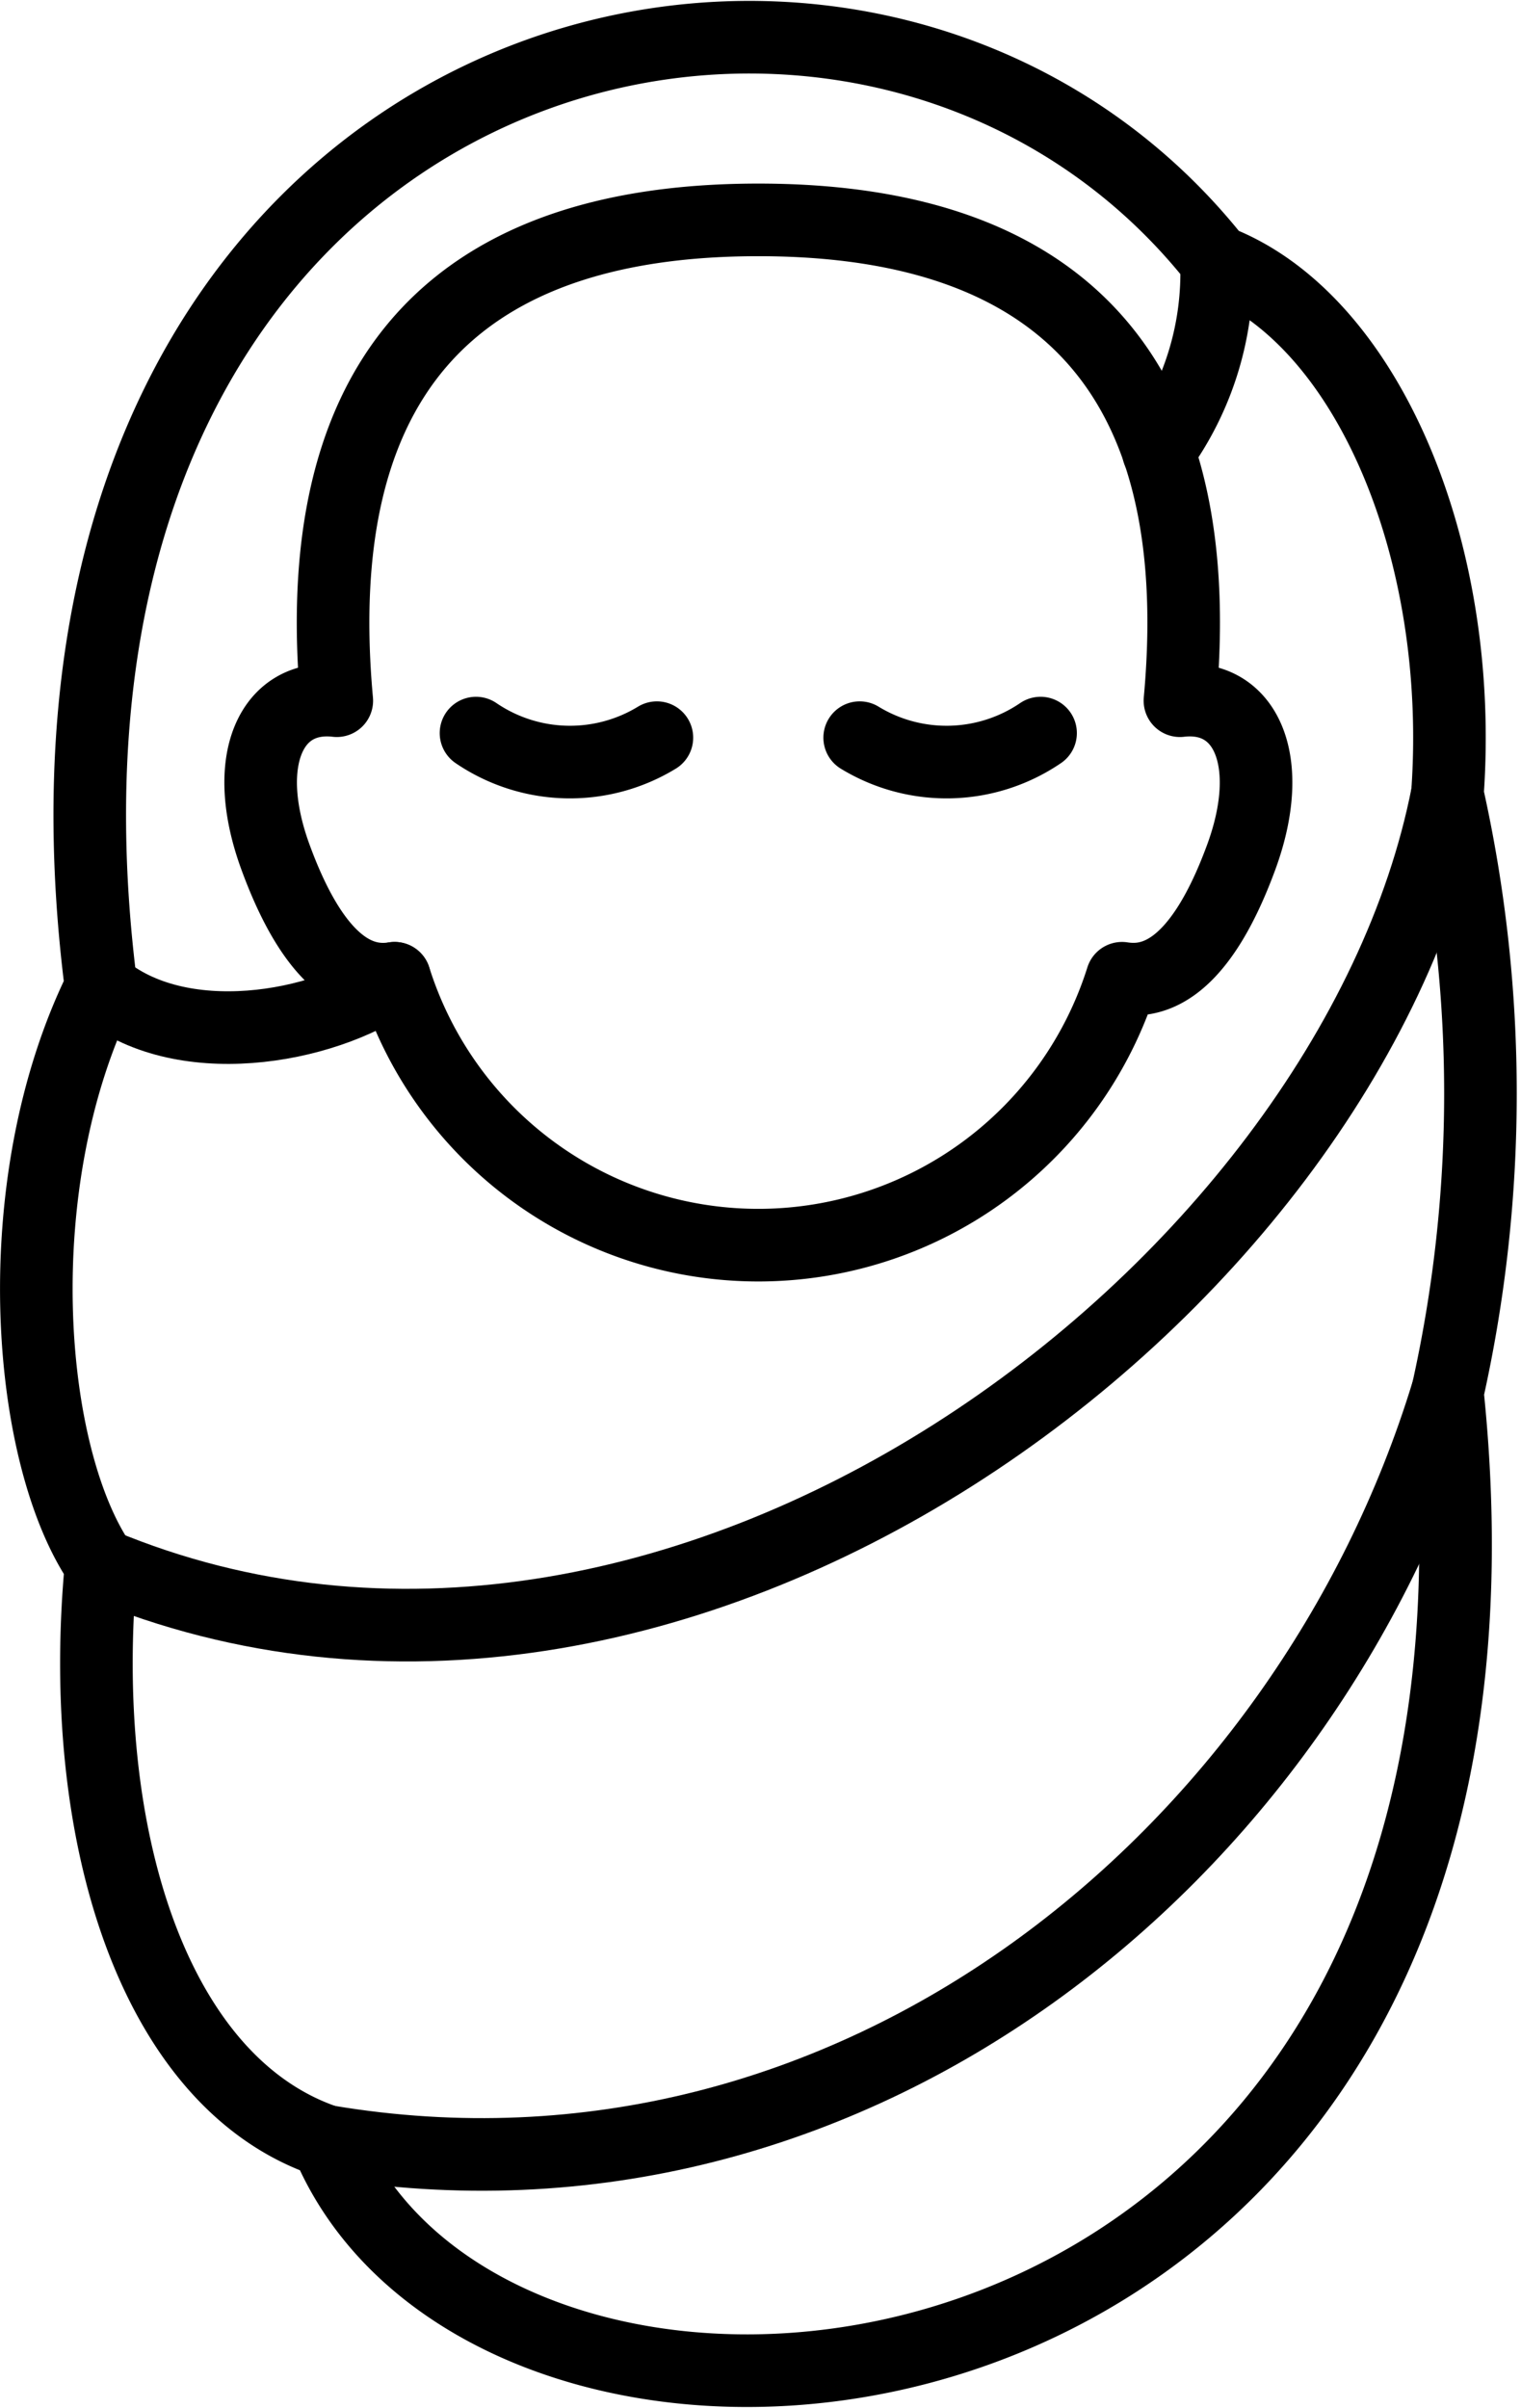 <svg height="33.163" viewBox="0 0 20.955 33.163" width="20.955" xmlns="http://www.w3.org/2000/svg">
    <g id="Baby" transform="translate(-431.369 -1027.491)">
        <g data-name="Group 1226" id="Group_1226" transform="translate(431.869 1028.001)">
            <g data-name="Group 1221" id="Group_1221" transform="translate(0 0)">
                <g data-name="Group 1220" id="Group_1220">
                    <path d="M463.969,1078.79a2.3,2.3,0,0,0,2.492.063" data-name="Path 2463"
                        fill="none" id="Path_2463" stroke="#000" stroke-linecap="round"
                        stroke-linejoin="round" stroke-width="1"
                        transform="translate(-457.911 -1069.205)" />
                    <path d="M494.469,1078.79a2.3,2.3,0,0,1-2.492.063" data-name="Path 2464"
                        fill="none" id="Path_2464" stroke="#000" stroke-linecap="round"
                        stroke-linejoin="round" stroke-width="1"
                        transform="translate(-480.633 -1069.205)" />
                    <path
                        d="M450.09,1051.789a5.253,5.253,0,0,0,10.021,0c.338.051,1.02.025,1.642-1.666.491-1.336.056-2.261-.844-2.156.495-5.39-2.649-6.621-5.808-6.621s-6.3,1.231-5.808,6.621c-.9-.105-1.335.819-.844,2.156C449.069,1051.815,449.752,1051.841,450.09,1051.789Z"
                        data-name="Path 2465" fill="none" id="Path_2465" stroke="#000"
                        stroke-linecap="round" stroke-linejoin="round" stroke-width="1"
                        transform="translate(-445.153 -1038.828)" />
                    <path
                        d="M435.873,1056.981c-2.387-.8-3.461-4.23-3.111-7.943-1.038-1.5-1.333-5.255,0-7.953-1.667-13.047,10.436-16.242,15.366-10,2.076.791,3.425,3.989,3.182,7.345a18.855,18.855,0,0,1,0,8.237C452.842,1061.378,438.256,1062.723,435.873,1056.981Z"
                        data-name="Path 2466" fill="none" id="Path_2466" stroke="#000"
                        stroke-linecap="round" stroke-linejoin="round" stroke-width="1"
                        transform="translate(-431.869 -1028.001)" />
                    <path d="M455.146,1083.238c-1.34,6.845-10.647,13.9-18.548,10.611"
                        data-name="Path 2467" fill="none" id="Path_2467" stroke="#000"
                        stroke-linecap="round" stroke-linejoin="round" stroke-width="1"
                        transform="translate(-435.706 -1072.813)" />
                    <path d="M468.519,1126.883c-1.945,6.371-8.174,11.536-15.436,10.316"
                        data-name="Path 2468" fill="none" id="Path_2468" stroke="#000"
                        stroke-linecap="round" stroke-linejoin="round" stroke-width="1"
                        transform="translate(-449.079 -1108.221)" />
                    <path d="M440.642,1096.676c-1,.708-2.97,1.034-4.044.121" data-name="Path 2469"
                        fill="none" id="Path_2469" stroke="#000" stroke-linecap="round"
                        stroke-linejoin="round" stroke-width="1"
                        transform="translate(-435.706 -1083.715)" />
                    <path d="M514.585,1044.322a4.171,4.171,0,0,1-.8,2.628" data-name="Path 2470"
                        fill="none" id="Path_2470" stroke="#000" stroke-linecap="round"
                        stroke-linejoin="round" stroke-width="1"
                        transform="translate(-498.326 -1041.242)" />
                </g>
            </g>
        </g>
    </g>
</svg>
